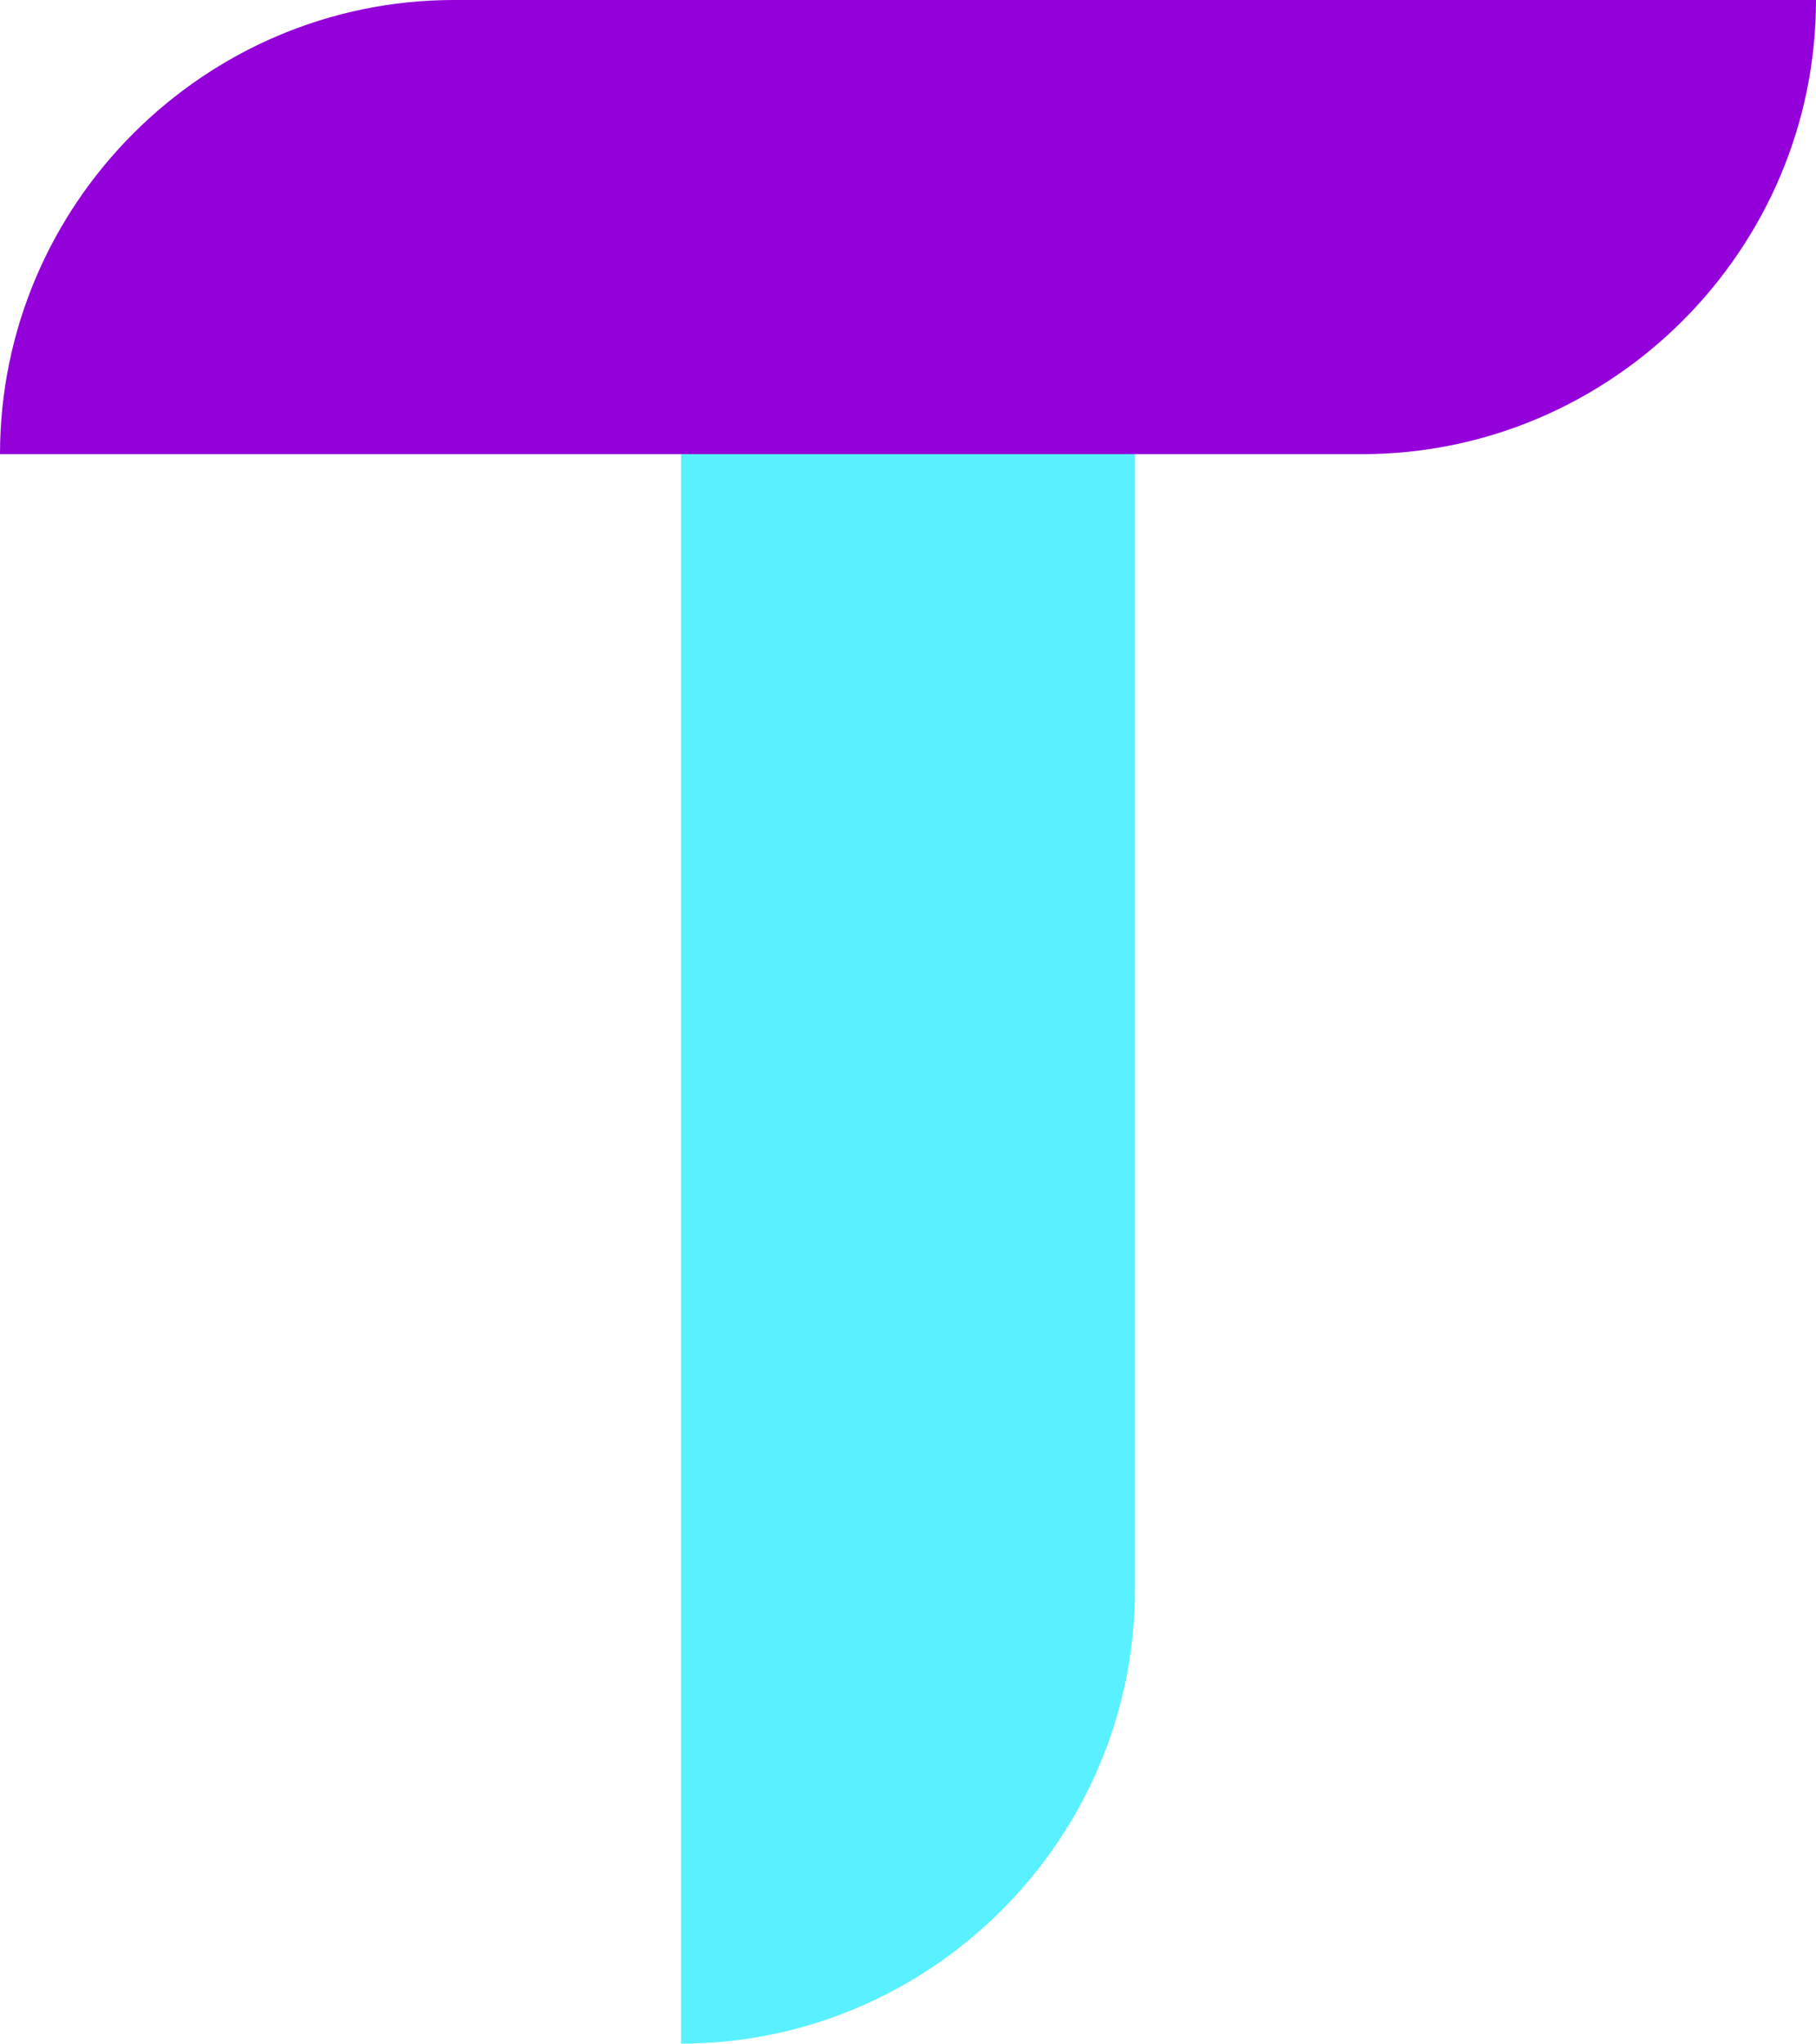 <svg id="Layer_1" data-name="Layer 1" xmlns="http://www.w3.org/2000/svg" viewBox="0 0 539.031 606.412"><path d="M-1902.729,1737.467c74.116,0,134.756-60.643,134.756-134.762v-336.89h-134.756Z" transform="translate(2104.869 -1131.055)" fill="#59f1ff"></path><path d="M-1565.838,1131.055h-404.271c-74.116,0-134.76,60.642-134.76,134.76h404.275C-1626.476,1265.815-1565.838,1205.172-1565.838,1131.055Z" transform="translate(2104.869 -1131.055)" fill="#9400d9"></path></svg>